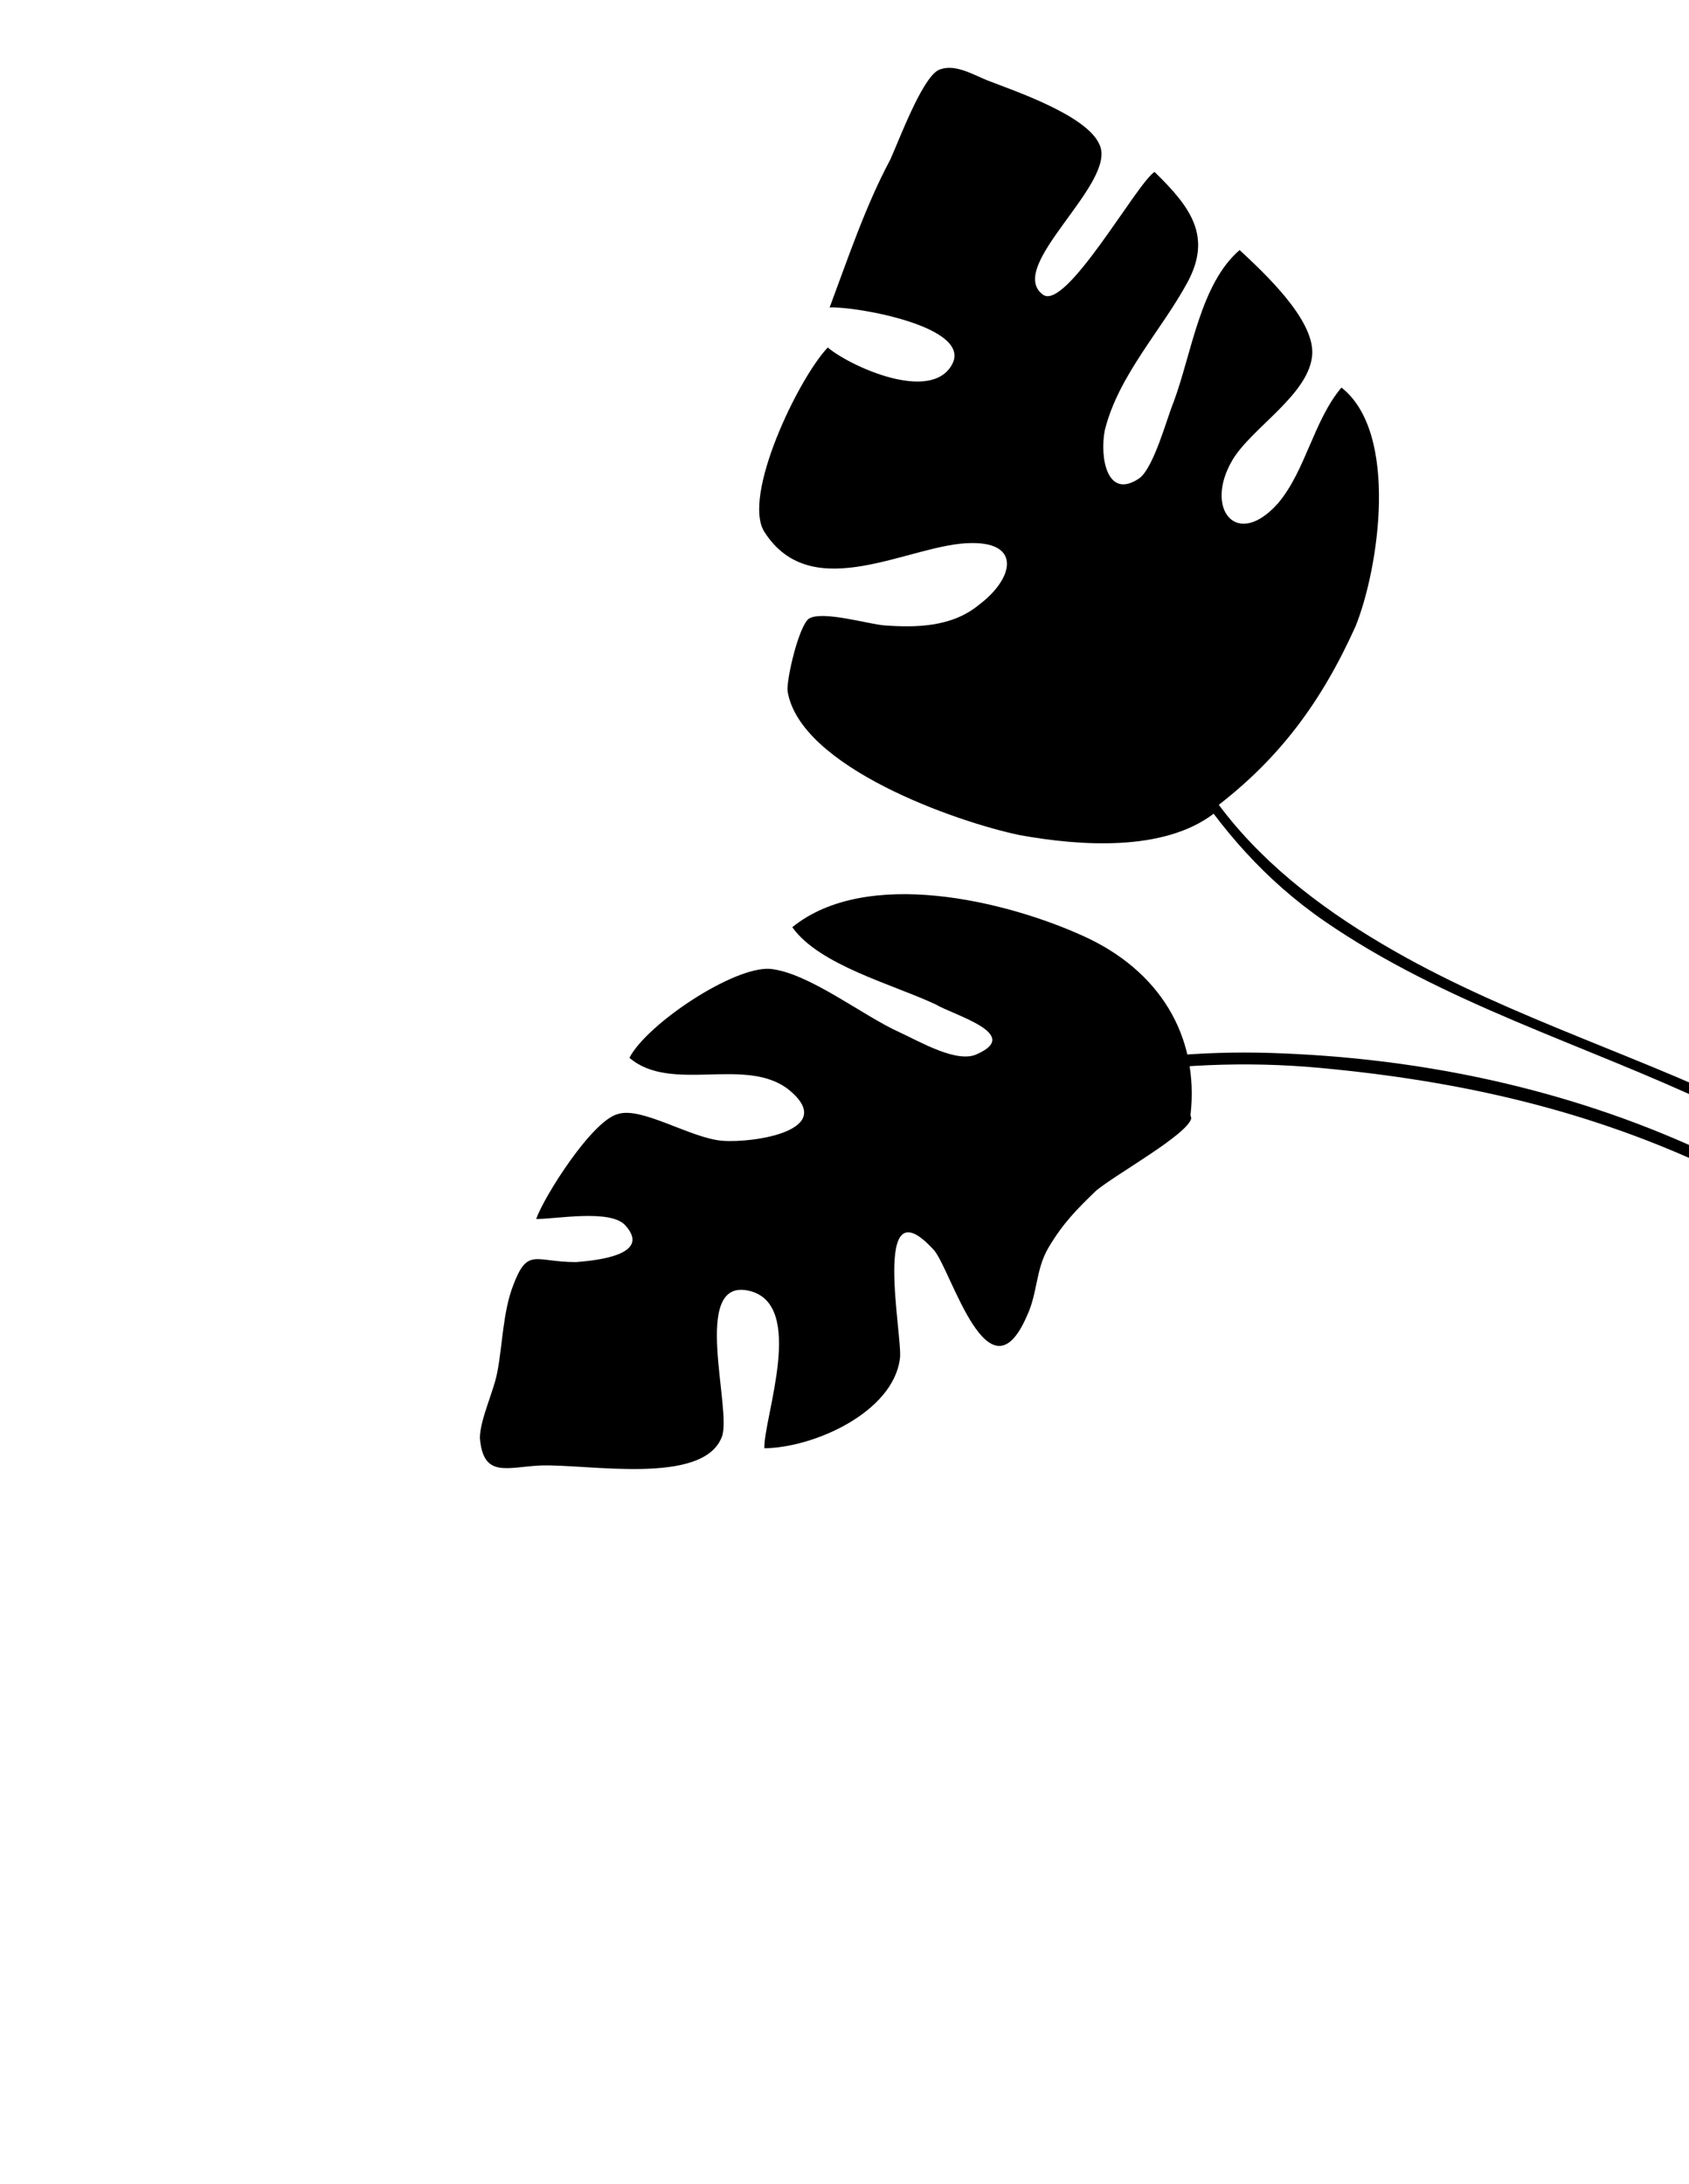 <svg width="205" height="265" viewBox="0 0 205 265" fill="none" xmlns="http://www.w3.org/2000/svg">
<path d="M147.374 98.087C155.253 92.129 160.382 85.197 164.523 76.013C167.347 69.04 169.847 52.552 162.818 47.031C159.445 51.014 158.483 57.098 155.11 61.082C150.075 66.738 146.088 61.698 149.601 55.801C151.944 51.871 159.043 47.779 159.274 42.922C159.457 38.705 153.457 33.131 150.456 30.344C145.661 34.478 144.657 42.868 142.419 48.859C141.64 50.725 140.04 56.762 138.278 58.043C134.362 60.703 133.463 55.506 134.091 52.219C135.739 45.543 141.019 40.035 144.141 34.237C147.115 28.687 144.555 25.163 140.128 20.86C137.974 22.239 129.389 37.763 126.587 35.761C121.966 32.342 135.669 22.197 133.449 17.544C131.917 13.968 123.031 11.002 119.791 9.737C117.924 8.958 115.713 7.641 113.852 8.528C111.844 9.662 109.12 17.028 108.048 19.385C105.074 24.936 102.933 31.319 100.697 37.309C103.786 37.153 117.967 39.611 115.578 44.18C113.042 48.994 103.121 44.414 100.466 42.166C96.847 46.002 90.025 60.247 92.784 64.555C98.648 73.709 110.641 65.875 117.949 65.901C123.982 65.834 123.014 70.252 118.806 73.403C115.527 76.111 111.164 76.172 107.337 75.89C105.424 75.748 99.779 74.049 98.163 75.083C96.939 76.019 95.438 82.449 95.59 83.871C97.089 93.088 116.09 99.749 123.795 101.345C131.009 102.648 141.213 103.401 147.33 98.724" fill="black"/>
<path d="M117.622 18.865C119.63 37.743 126.474 55.236 134.335 72.367C138.459 81.352 142.344 90.461 148.433 98.329C153.976 105.491 161.37 110.906 169.167 115.366C183.688 123.673 199.985 128.402 214.911 135.92C227.743 142.385 241.397 150.661 249.246 163.08C249.738 163.859 248.462 164.506 247.973 163.732C239.06 149.629 222.603 141.012 207.939 134.106C192.167 126.676 175.27 121.774 160.782 111.797C146.236 101.78 139.39 86.805 132.252 71.25C124.618 54.617 118.174 37.482 116.225 19.168C116.127 18.262 117.523 17.948 117.622 18.865Z" fill="black"/>
<path d="M126.11 17.374C125.254 22.413 121.998 26.668 119.413 30.945C119.126 31.419 118.401 30.961 118.686 30.488C121.179 26.361 124.426 22.197 125.251 17.337C125.344 16.799 126.202 16.83 126.11 17.374Z" fill="black"/>
<path d="M109.179 31.658C113.477 34.358 116.937 38.144 121.239 40.842C121.709 41.137 121.252 41.863 120.783 41.569C116.481 38.871 113.02 35.086 108.722 32.385C108.253 32.09 108.711 31.365 109.179 31.658Z" fill="black"/>
<path d="M135.189 35.657C134.429 42.571 130.145 48.772 126.318 54.368C126.005 54.824 125.279 54.369 125.591 53.911C129.333 48.44 133.59 42.377 134.332 35.621C134.391 35.073 135.25 35.107 135.189 35.657Z" fill="black"/>
<path d="M114.284 55.121C119.114 58.056 123.711 61.717 129.531 62.268C130.08 62.32 130.045 63.178 129.493 63.125C123.506 62.558 118.808 58.873 113.829 55.847C113.355 55.56 113.812 54.834 114.284 55.121Z" fill="black"/>
<path d="M146.67 48.049C145.244 57.796 140.14 66.197 135.175 74.517C134.891 74.994 134.166 74.534 134.448 74.06C139.326 65.886 144.411 57.593 145.812 48.012C145.892 47.47 146.75 47.502 146.67 48.049Z" fill="black"/>
<path d="M120.69 76.93C123.836 78.26 126.186 80.669 129.412 81.938C132.778 83.261 136.385 83.879 139.746 85.177C140.261 85.376 140.008 86.196 139.493 85.997C136.555 84.863 133.406 84.15 130.402 83.188C126.62 81.976 124.008 79.259 120.436 77.75C119.931 77.535 120.181 76.715 120.69 76.93Z" fill="black"/>
<path d="M151.409 68.405C151.589 72.145 150.303 75.533 148.875 78.937C147.181 82.979 145.711 87.22 143.366 90.941C143.07 91.409 142.344 90.952 142.638 90.484C144.74 87.151 146.011 83.41 147.571 79.809C149.157 76.15 150.747 72.438 150.55 68.369C150.524 67.814 151.382 67.856 151.409 68.405Z" fill="black"/>
<path d="M145.347 75.696C144.501 77.116 143.655 78.534 142.81 79.954C142.526 80.43 141.8 79.972 142.083 79.497C142.929 78.078 143.774 76.658 144.62 75.239C144.904 74.763 145.63 75.222 145.347 75.696Z" fill="black"/>
<path d="M143.568 66.739C142.927 69.576 141.202 71.893 139.719 74.338C139.432 74.812 138.706 74.354 138.992 73.881C140.436 71.5 142.124 69.249 142.748 66.485C142.87 65.945 143.689 66.203 143.568 66.739Z" fill="black"/>
<path d="M138.961 61.459C138.213 62.715 137.465 63.97 136.717 65.226C136.433 65.702 135.707 65.244 135.989 64.769C136.738 63.514 137.486 62.259 138.233 61.002C138.517 60.526 139.243 60.985 138.961 61.459Z" fill="black"/>
<path d="M122.758 56.507C120.168 54.388 117.017 53.251 114.143 51.594C113.663 51.317 114.122 50.591 114.599 50.867C117.473 52.523 120.623 53.661 123.213 55.78C123.637 56.127 123.184 56.857 122.758 56.507Z" fill="black"/>
<path d="M112.922 58.525C114.342 59.37 115.761 60.216 117.18 61.062C117.657 61.345 117.198 62.071 116.724 61.789C115.305 60.944 113.885 60.097 112.466 59.251C111.989 58.968 112.448 58.242 112.922 58.525Z" fill="black"/>
<path d="M105.471 50.327C106.909 50.956 108.342 51.595 109.698 52.388C110.177 52.667 109.719 53.393 109.242 53.115C107.948 52.359 106.588 51.747 105.216 51.147C104.715 50.926 104.965 50.104 105.471 50.327Z" fill="black"/>
<path d="M124.992 71.045C126.056 71.68 127.124 72.299 128.264 72.787C128.768 73.004 128.519 73.825 128.011 73.608C126.8 73.089 125.666 72.445 124.537 71.771C124.06 71.487 124.519 70.762 124.992 71.045Z" fill="black"/>
<path d="M135.522 89.135C129.658 88.635 124.127 87.022 118.725 84.719C118.22 84.504 118.47 83.683 118.978 83.899C124.316 86.175 129.757 87.784 135.56 88.277C136.109 88.325 136.075 89.181 135.522 89.135Z" fill="black"/>
<path d="M124.583 91.057C126.135 91.29 127.602 91.876 129.14 92.174C129.683 92.279 129.423 93.098 128.886 92.994C127.421 92.71 126.023 92.136 124.544 91.914C124.003 91.833 124.036 90.975 124.583 91.057Z" fill="black"/>
<path d="M102.202 81.058C101.027 82.828 101.037 85.481 103.066 86.61C103.55 86.879 103.091 87.604 102.61 87.336C100.179 85.986 100.05 82.748 101.474 80.602C101.781 80.141 102.507 80.597 102.202 81.058Z" fill="black"/>
<path d="M100.146 52.443C97.746 54.484 95.915 57.142 97.745 60.211C98.028 60.686 97.263 61.074 96.981 60.602C94.956 57.206 96.868 54.105 99.565 51.811C99.986 51.452 100.566 52.084 100.146 52.443Z" fill="black"/>
<path d="M110.803 28.189C113.669 30.316 116.621 32.307 119.682 34.145C120.158 34.431 119.699 35.157 119.226 34.872C116.165 33.033 113.213 31.044 110.347 28.915C109.906 28.587 110.359 27.858 110.803 28.189Z" fill="black"/>
<path d="M121.577 21.359C121.315 21.795 121.056 22.231 120.796 22.668C120.513 23.144 119.787 22.686 120.069 22.211C120.328 21.774 120.59 21.338 120.849 20.902C121.134 20.425 121.859 20.884 121.577 21.359Z" fill="black"/>
<path d="M127.472 24.872C125.909 27.494 124.335 30.107 122.623 32.635C122.313 33.093 121.585 32.638 121.895 32.178C123.608 29.65 125.181 27.037 126.745 24.415C127.028 23.939 127.755 24.399 127.472 24.872Z" fill="black"/>
<path d="M130.879 37.776C129.328 40.404 127.908 43.107 126.358 45.735C126.076 46.212 125.351 45.753 125.631 45.278C127.182 42.65 128.601 39.947 130.152 37.319C130.434 36.843 131.16 37.301 130.879 37.776Z" fill="black"/>
<path d="M140.429 34.017C139.803 35.415 139.041 36.746 138.415 38.142C138.191 38.64 137.369 38.391 137.595 37.889C138.222 36.49 138.984 35.161 139.61 33.764C139.833 33.265 140.654 33.514 140.429 34.017Z" fill="black"/>
<path d="M132.457 51.146C131.577 52.622 130.686 54.09 129.657 55.47C129.328 55.912 128.599 55.457 128.93 55.013C129.958 53.634 130.848 52.166 131.729 50.689C132.013 50.213 132.739 50.672 132.457 51.146Z" fill="black"/>
<path d="M150.92 47.721C149.974 49.308 149.046 50.9 148.253 52.569C148.016 53.069 147.292 52.607 147.526 52.112C148.32 50.444 149.247 48.851 150.193 47.264C150.477 46.79 151.202 47.248 150.92 47.721Z" fill="black"/>
<path d="M151.497 38.072C154.055 38.002 155.056 40.428 154.765 42.661C154.693 43.206 153.835 43.173 153.907 42.624C154.139 40.861 153.565 38.871 151.459 38.928C150.904 38.944 150.945 38.086 151.497 38.072Z" fill="black"/>
<path d="M161.657 56.128C163.219 58.471 163.764 61.04 162.689 63.705C162.482 64.217 161.661 63.965 161.869 63.452C162.871 60.971 162.342 58.69 160.895 56.519C160.586 56.059 161.353 55.672 161.657 56.128Z" fill="black"/>
<path d="M156.302 71.442C155.635 73.288 154.813 75.057 153.82 76.749C153.539 77.227 152.815 76.769 153.093 76.292C154.049 74.664 154.841 72.964 155.483 71.187C155.67 70.668 156.49 70.92 156.302 71.442Z" fill="black"/>
<path d="M149.585 88.302C148.82 90.662 147.432 92.663 145.853 94.552C145.5 94.975 144.924 94.337 145.274 93.919C146.752 92.151 148.05 90.259 148.765 88.049C148.936 87.52 149.754 87.775 149.585 88.302Z" fill="black"/>
<path d="M118.228 95.215C120.795 96.301 123.382 97.094 126.171 97.331C126.72 97.378 126.686 98.235 126.133 98.188C123.277 97.945 120.608 97.148 117.975 96.036C117.469 95.821 117.72 95 118.228 95.215Z" fill="black"/>
<path d="M112.117 85.359C113.033 85.684 113.95 86.008 114.867 86.331C115.39 86.515 115.136 87.336 114.614 87.152C113.698 86.828 112.781 86.504 111.864 86.179C111.341 85.993 111.595 85.173 112.117 85.359Z" fill="black"/>
<path d="M100.772 64.172C102.966 64.989 105.099 64.275 107.256 63.718C107.791 63.58 107.972 64.419 107.436 64.557C105.128 65.152 102.855 65.863 100.517 64.993C100.001 64.8 100.253 63.979 100.772 64.172Z" fill="black"/>
<path d="M119.008 13.582C117.929 11.935 115.014 12.886 114.507 14.574C114.347 15.105 113.528 14.85 113.687 14.321C114.431 11.846 118.292 10.929 119.772 13.191C120.075 13.653 119.308 14.04 119.008 13.582Z" fill="black"/>
<path d="M144.494 135.321C145.593 125.655 140.664 117.725 131.48 113.583C122.05 109.296 105.166 105.226 96.163 112.513C99.414 117.113 108.348 119.44 113.554 121.878C115.765 123.195 124.06 125.475 118.624 127.894C116.225 129.128 111.556 126.347 109.2 125.274C104.731 123.276 98.192 118.048 93.481 117.572C89.016 117.242 78.493 124.287 76.396 128.364C81.461 132.715 90.521 128.127 95.732 132.23C101.779 137.165 91.534 138.717 87.708 138.434C83.881 138.152 77.885 134.246 74.995 135.186C71.859 135.98 66.049 145.169 65.077 147.919C67.382 147.96 74.147 146.665 75.919 148.72C79.119 152.291 72.4 152.95 69.949 153.152C64.947 153.168 64.058 151.307 62.307 155.922C61.04 159.163 61.003 163.136 60.376 166.424C59.943 168.828 58.285 172.168 58.242 174.473C58.65 179.377 61.441 178.045 65.561 177.836C71.347 177.624 85.382 180.327 87.621 174.337C88.886 171.095 83.785 155.073 90.854 156.621C97.921 158.169 92.666 172.017 92.775 175.744C98.808 175.678 108.359 171.381 109.222 164.904C109.657 162.5 105.576 143.09 113.4 151.747C115.517 154.34 119.98 170.316 124.607 159.757C125.972 156.909 125.669 154.065 127.28 151.362C129.037 148.413 130.699 146.741 133.046 144.478C135.639 142.36 144.062 137.725 144.595 135.712" fill="black"/>
<path d="M65.331 172.356C84.101 143.024 120.006 126.693 154.269 127.776C171.607 128.323 188.697 131.778 204.565 138.742C219.816 145.433 234.212 153.997 248.495 162.509C249.289 162.982 248.526 164.191 247.736 163.72C234.924 156.087 222.034 148.572 208.568 142.14C193.018 134.712 177.304 131.167 160.164 129.584C124.549 126.297 86.132 142.504 66.542 173.117C66.044 173.893 64.833 173.131 65.331 172.356Z" fill="black"/>
<path d="M116.138 134.459C109.611 131.616 103.007 128.956 96.493 126.082C96.092 125.905 96.292 125.249 96.695 125.427C103.209 128.299 109.814 130.96 116.34 133.804C116.744 133.978 116.543 134.636 116.138 134.459Z" fill="black"/>
<path d="M105.316 139.085C104.338 145.365 102.034 151.295 99.863 157.237C99.711 157.652 99.055 157.45 99.206 157.033C101.356 151.152 103.661 145.271 104.63 139.054C104.698 138.622 105.386 138.648 105.316 139.085Z" fill="black"/>
<path d="M91.259 146.6C86.546 145.155 81.926 143.409 77.072 142.473C76.637 142.389 76.845 141.734 77.275 141.817C82.128 142.752 86.748 144.499 91.462 145.944C91.886 146.073 91.681 146.73 91.259 146.6Z" fill="black"/>
<path d="M78.636 158.059C79.427 162.691 77.537 167.211 76.609 171.678C76.52 172.112 75.864 171.903 75.953 171.475C76.854 167.131 78.732 162.704 77.965 158.204C77.891 157.769 78.561 157.621 78.636 158.059Z" fill="black"/>
<path d="M73.112 163.085C70.183 161.795 66.889 162.655 63.837 161.887C63.407 161.779 63.613 161.124 64.039 161.232C67.098 162.001 70.367 161.132 73.314 162.43C73.716 162.607 73.517 163.263 73.112 163.085Z" fill="black"/>
<path d="M130.044 130.613C127.226 136.803 124.672 145.658 118.5 149.341C118.12 149.568 117.81 148.956 118.189 148.73C124.124 145.188 126.687 136.345 129.388 130.41C129.569 130.011 130.228 130.21 130.044 130.613Z" fill="black"/>
<path d="M137.158 129.003C132.123 123.357 126.122 118.854 119.676 114.94C119.298 114.71 119.664 114.129 120.041 114.359C126.546 118.309 132.584 122.844 137.664 128.54C137.959 128.869 137.453 129.333 137.158 129.003Z" fill="black"/>
<path d="M124.061 121.58C125.899 122.709 127.518 124.136 129.097 125.597C129.423 125.898 128.914 126.359 128.591 126.06C127.056 124.64 125.482 123.261 123.696 122.162C123.319 121.93 123.685 121.349 124.061 121.58Z" fill="black"/>
<path d="M117.674 117.774C118.575 118.31 119.475 118.847 120.376 119.385C120.757 119.613 120.39 120.193 120.011 119.966C119.11 119.429 118.21 118.892 117.309 118.355C116.928 118.128 117.294 117.548 117.674 117.774Z" fill="black"/>
<path d="M131.036 116.582C133.137 118.172 135.239 119.76 137.153 121.577C137.474 121.881 136.966 122.343 136.647 122.04C134.777 120.266 132.723 118.716 130.67 117.163C130.321 116.897 130.683 116.313 131.036 116.582Z" fill="black"/>
<path d="M122.261 135.296C121.155 138.905 119.014 141.931 117.077 145.128C116.848 145.507 116.267 145.141 116.496 144.764C118.4 141.62 120.516 138.646 121.604 135.092C121.734 134.669 122.389 134.872 122.261 135.296Z" fill="black"/>
<path d="M132.292 139.71C131.556 140.623 130.656 141.381 129.921 142.292C129.646 142.634 129.062 142.271 129.339 141.929C130.074 141.016 130.975 140.258 131.71 139.347C131.984 139.006 132.567 139.368 132.292 139.71Z" fill="black"/>
<path d="M108.963 141.687C108.427 143.738 107.982 145.809 107.167 147.775C106.998 148.181 106.342 147.98 106.511 147.572C107.326 145.608 107.772 143.536 108.308 141.484C108.42 141.053 109.075 141.259 108.963 141.687Z" fill="black"/>
<path d="M99.561 146.571C99.027 148.802 97.886 150.813 97.226 153.003C97.098 153.428 96.442 153.223 96.569 152.8C97.23 150.61 98.37 148.599 98.904 146.367C99.008 145.935 99.662 146.143 99.561 146.571Z" fill="black"/>
<path d="M103.401 159.679C102.941 160.981 102.145 162.1 101.437 163.273C101.208 163.652 100.627 163.286 100.856 162.909C101.533 161.789 102.307 160.72 102.746 159.477C102.893 159.059 103.549 159.262 103.401 159.679Z" fill="black"/>
<path d="M105.782 134.625C104.06 133.799 102.209 133.296 100.438 132.593C100.028 132.432 100.229 131.775 100.64 131.938C102.47 132.661 104.37 133.19 106.147 134.043C106.547 134.235 106.176 134.814 105.782 134.625Z" fill="black"/>
<path d="M91.254 126.179C93.093 126.956 94.742 128.07 96.445 129.094C96.825 129.323 96.458 129.903 96.08 129.675C94.43 128.683 92.833 127.587 91.052 126.834C90.648 126.664 90.847 126.006 91.254 126.179Z" fill="black"/>
<path d="M102.482 124.38C104.317 125.155 105.977 126.263 107.745 127.172C108.14 127.375 107.771 127.954 107.38 127.753C105.667 126.872 104.058 125.787 102.278 125.035C101.874 124.863 102.075 124.206 102.482 124.38Z" fill="black"/>
<path d="M85.241 140.739C86.663 141.113 88.017 141.701 89.439 142.075C89.868 142.188 89.662 142.843 89.236 142.731C87.814 142.357 86.461 141.769 85.038 141.395C84.608 141.283 84.815 140.627 85.241 140.739Z" fill="black"/>
<path d="M80.926 146.479C81.783 146.969 82.734 147.24 83.644 147.611C84.052 147.777 83.85 148.434 83.441 148.267C82.475 147.874 81.471 147.582 80.561 147.061C80.176 146.84 80.543 146.26 80.926 146.479Z" fill="black"/>
<path d="M75.597 138.489C76.953 138.787 78.303 139.119 79.682 139.295C80.118 139.35 80.092 140.036 79.652 139.98C78.215 139.796 76.808 139.455 75.394 139.144C74.96 139.048 75.168 138.394 75.597 138.489Z" fill="black"/>
<path d="M67.817 156.693C69.295 156.923 70.78 157.109 72.257 157.341C72.689 157.409 72.664 158.096 72.227 158.027C70.749 157.795 69.264 157.609 67.786 157.378C67.353 157.312 67.378 156.625 67.817 156.693Z" fill="black"/>
<path d="M64.949 165.137C65.441 165.126 65.928 165.194 66.42 165.181C66.862 165.17 66.83 165.856 66.39 165.867C65.898 165.879 65.41 165.812 64.919 165.823C64.475 165.833 64.508 165.147 64.949 165.137Z" fill="black"/>
<path d="M74.1 166.509C74.577 169.224 73.207 171.734 72.693 174.338C72.606 174.774 71.953 174.565 72.038 174.136C72.524 171.668 73.88 169.226 73.429 166.655C73.353 166.219 74.023 166.072 74.1 166.509Z" fill="black"/>
<path d="M83.625 159.284C83.712 160.525 83.504 161.74 83.155 162.928C83.029 163.353 82.373 163.149 82.499 162.725C82.833 161.588 83.021 160.44 82.939 159.254C82.909 158.813 83.594 158.848 83.625 159.284Z" fill="black"/>
<path d="M105.481 166.245C104.905 168.613 103.442 169.566 101.52 170.85C101.154 171.096 100.844 170.483 101.209 170.239C102.967 169.062 104.296 168.218 104.824 166.042C104.931 165.611 105.586 165.817 105.481 166.245Z" fill="black"/>
<path d="M92.274 121.033C90.327 121.008 88.206 121.646 86.788 123.022C86.47 123.33 86.007 122.823 86.324 122.515C87.872 121.014 90.179 120.32 92.304 120.348C92.746 120.353 92.716 121.04 92.274 121.033Z" fill="black"/>
<path d="M105.49 112.263C103.909 112 102.004 112.197 100.944 113.539C100.672 113.884 100.088 113.521 100.363 113.175C101.581 111.632 103.662 111.268 105.52 111.577C105.95 111.65 105.926 112.337 105.49 112.263Z" fill="black"/>
<path d="M122.565 152.777C123.056 154.996 122.393 157.698 120.123 158.63C119.718 158.796 119.4 158.187 119.811 158.019C121.803 157.201 122.322 154.857 121.895 152.921C121.8 152.49 122.47 152.344 122.565 152.777Z" fill="black"/>
<path d="M72.034 142.193C70.904 143.026 70.12 144.147 70.144 145.591C70.152 146.035 69.465 146.002 69.459 145.561C69.432 143.952 70.304 142.62 71.57 141.688C71.924 141.428 72.391 141.931 72.034 142.193Z" fill="black"/>
<path d="M61.405 171.773C60.962 173.052 61.073 174.592 62.697 174.782C63.134 174.832 63.106 175.518 62.667 175.467C60.6 175.225 60.143 173.323 60.749 171.57C60.894 171.152 61.55 171.354 61.405 171.773Z" fill="black"/>
</svg>
